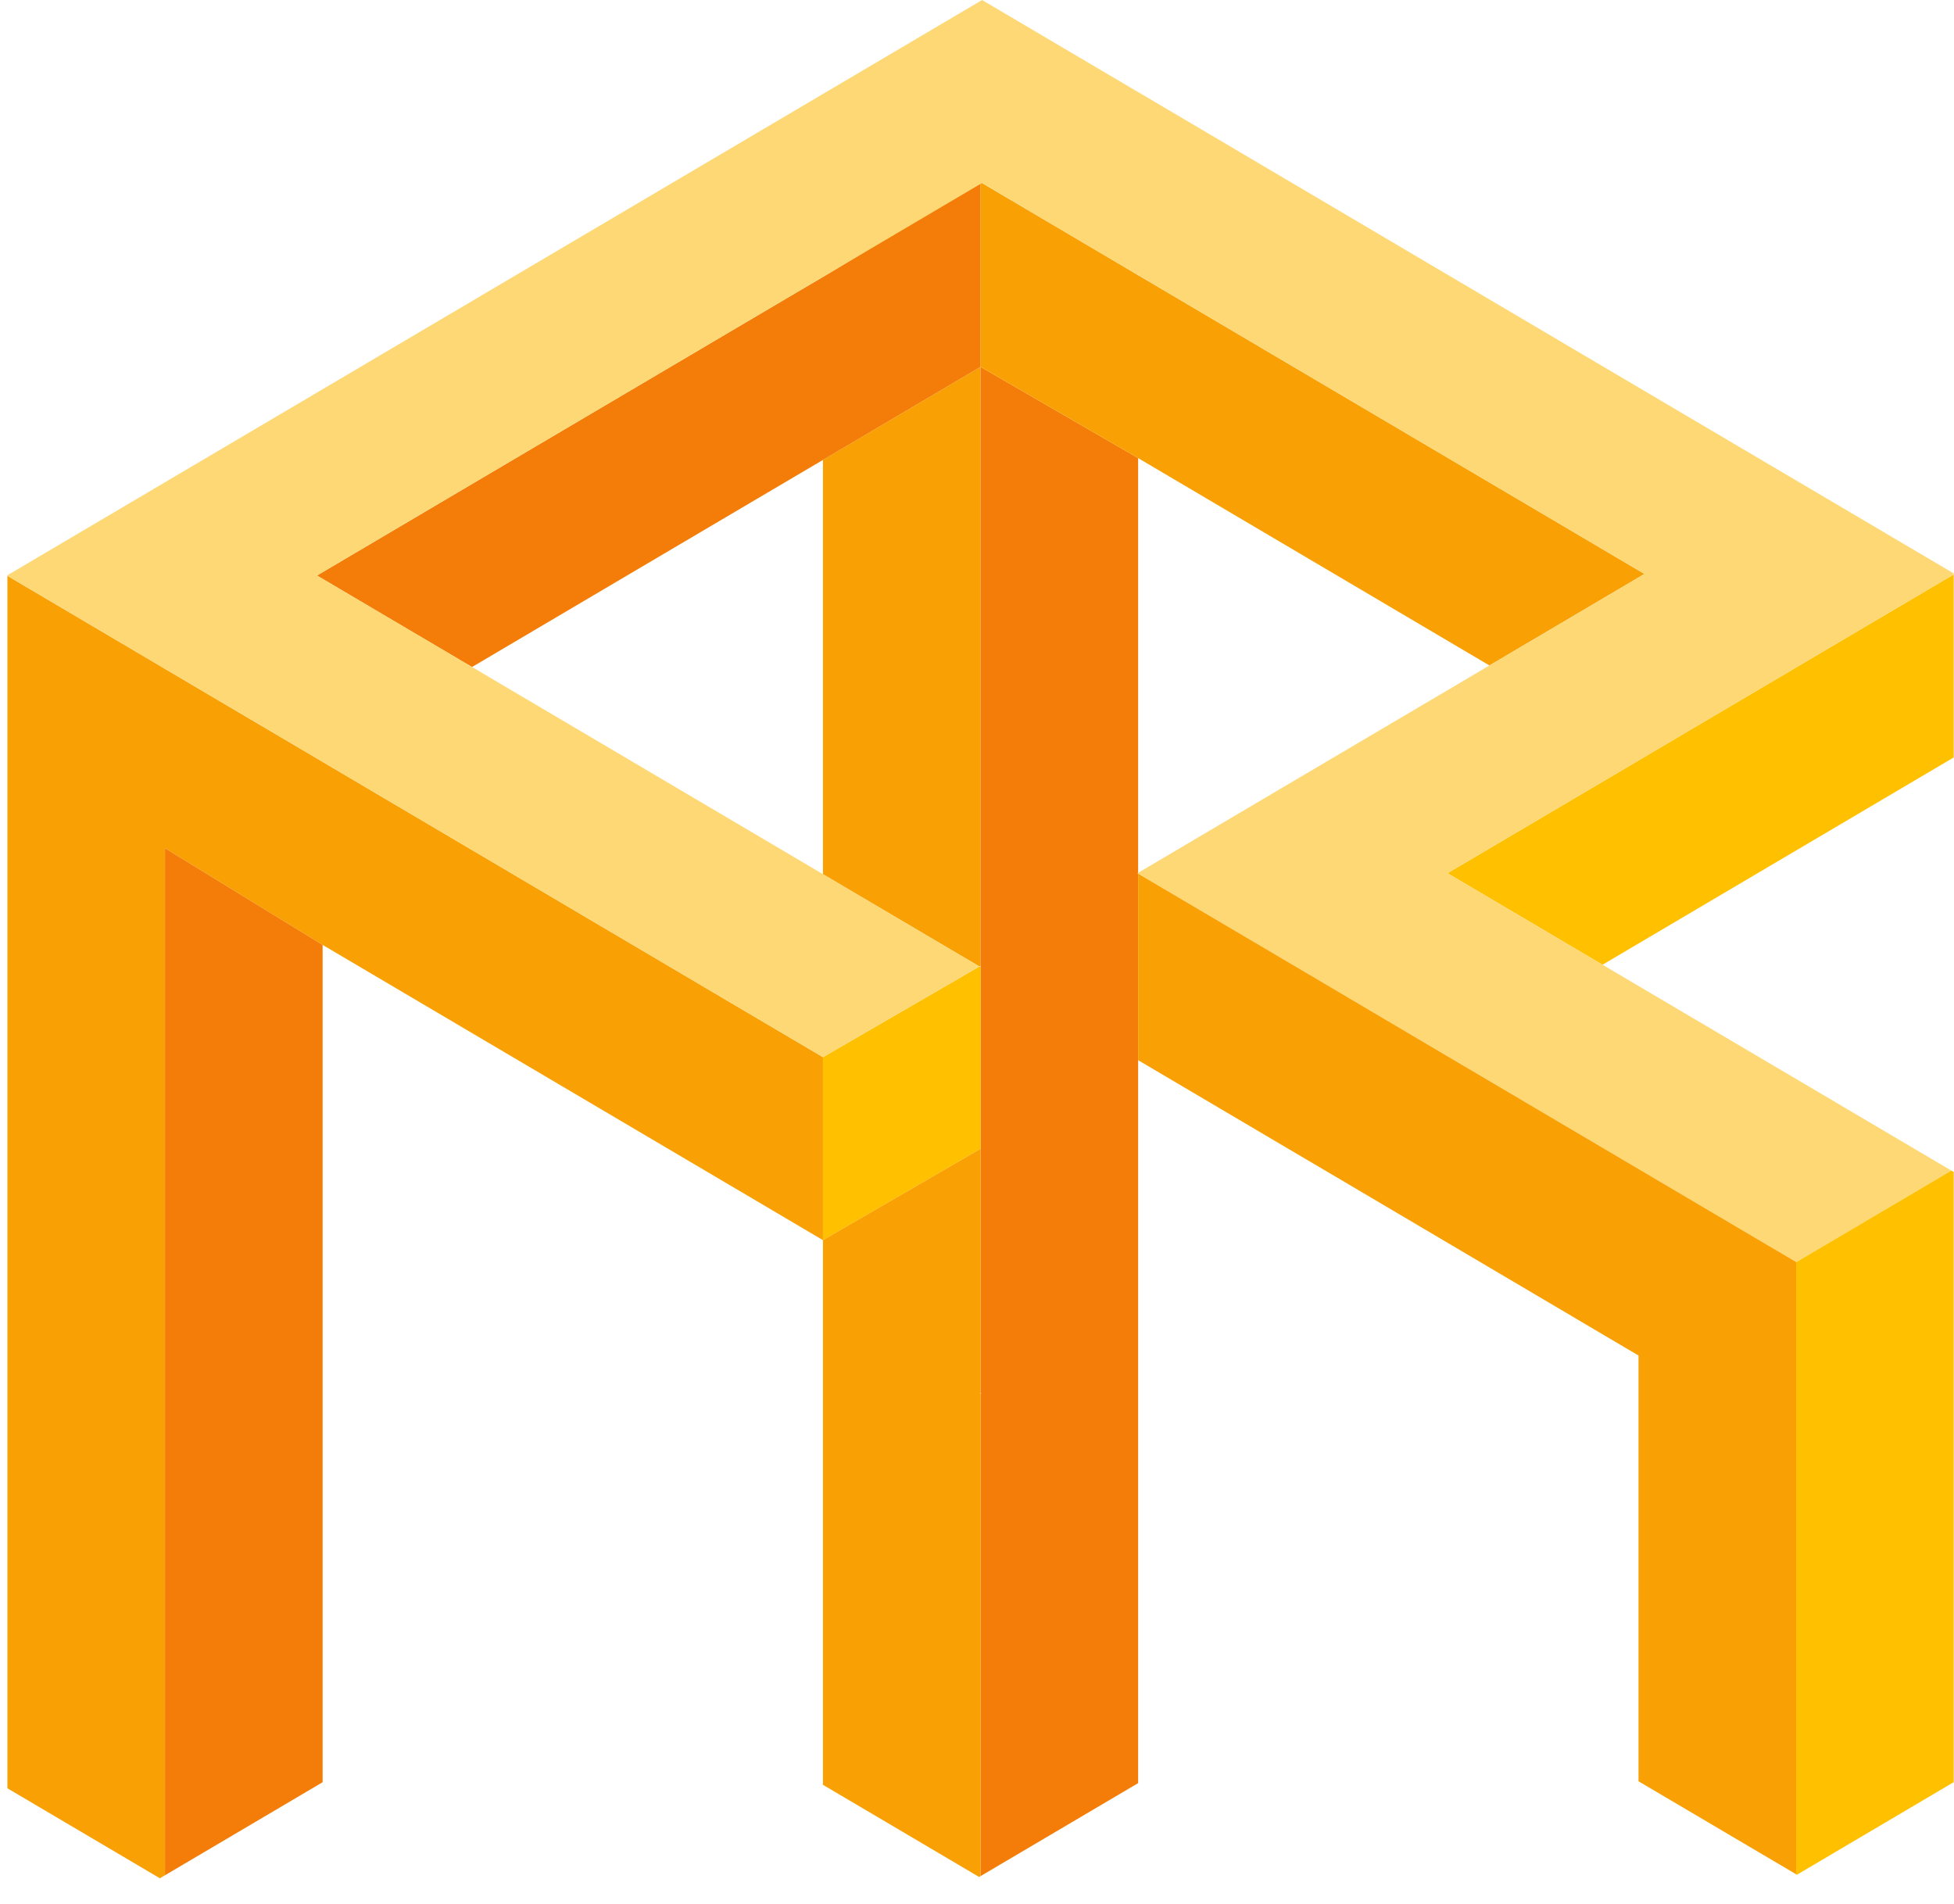 <svg width="39" height="38" viewBox="0 0 39 38" fill="none" xmlns="http://www.w3.org/2000/svg">
<path d="M19.571 7.322V19.276L19.548 19.29L16.425 17.448V9.179L18.763 7.799L19.571 7.322Z" fill="#F9A104"/>
<path d="M22.716 9.143V17.42L22.702 17.428L22.716 17.437V35.589L19.571 37.445V27.821L19.587 27.812L19.571 27.802V7.322L22.716 9.143Z" fill="#F37D08"/>
<path d="M38.994 11.465V15.118L32.703 18.831L31.985 19.255L28.89 17.428L31.985 15.602L32.822 15.108L38.994 11.465Z" fill="#FFC000"/>
<path d="M19.571 19.304V22.928L19.547 22.942L16.425 24.752V21.1L19.548 19.29L19.571 19.304Z" fill="#FFC000"/>
<path d="M16.426 21.1V24.752L13.358 22.942L6.439 18.859L3.293 16.929V37.428L3.191 37.488L0.148 35.692V11.493L3.232 13.313L3.293 13.35L6.326 15.139L6.439 15.206L16.426 21.1Z" fill="#F9A104"/>
<path d="M32.703 11.385L32.822 11.455L29.728 13.282L22.716 9.143L19.571 7.322V3.635L19.6 3.653L22.695 5.479L22.716 5.492L32.703 11.385Z" fill="#F9A104"/>
<path d="M19.571 3.635V7.322L18.763 7.799L16.426 9.179L15.668 9.626L12.575 11.451L9.421 13.313L6.326 11.487L9.48 9.625L12.574 7.799L15.668 5.973L16.426 5.527L16.507 5.479L19.571 3.635Z" fill="#F37D08"/>
<path d="M31.985 15.602L28.891 17.428L31.985 19.255L32.703 19.679L35.849 21.535L38.265 22.961L38.948 23.364L35.854 25.19L35.849 25.187L35.171 24.787L32.703 23.331L28.891 21.081L25.797 19.255L22.717 17.437V17.42L25.796 15.602L28.891 13.776L29.729 13.281L32.703 11.526L32.822 11.455L32.703 11.385L22.717 5.492V5.466L22.695 5.479L19.601 3.652L12.575 7.799L9.48 9.625L6.44 11.42L6.326 11.487L6.44 11.553L9.422 13.313L16.426 17.448L19.549 19.29L16.426 21.1L0.149 11.493V11.481L19.572 0.018L19.601 0L22.695 1.826L22.717 1.838L25.79 3.652L32.703 7.733L35.917 9.629L38.995 11.445V11.465L35.916 13.282L35.849 13.322L32.823 15.108L32.703 15.179L31.985 15.602Z" fill="#FFD876"/>
<path d="M38.994 23.391V35.57L36.875 36.821L35.864 37.418L35.849 37.408V25.193L35.853 25.19L38.947 23.364L38.994 23.391Z" fill="#FFC000"/>
<path d="M35.849 25.187V37.408L32.703 35.552V27.05L32.699 27.052L32.016 26.649L26.788 23.562L25.736 22.942L22.716 21.16V17.437L25.796 19.254L28.89 21.081L32.703 23.331L35.17 24.787L35.849 25.187Z" fill="#F9A104"/>
<path d="M6.439 18.859V35.571L3.293 37.428V16.929L6.439 18.859Z" fill="#F37D08"/>
<path d="M19.571 37.445L19.542 37.462L17.301 36.139L16.425 35.623V24.752L19.571 22.928V37.445Z" fill="#F9A104"/>
</svg>
